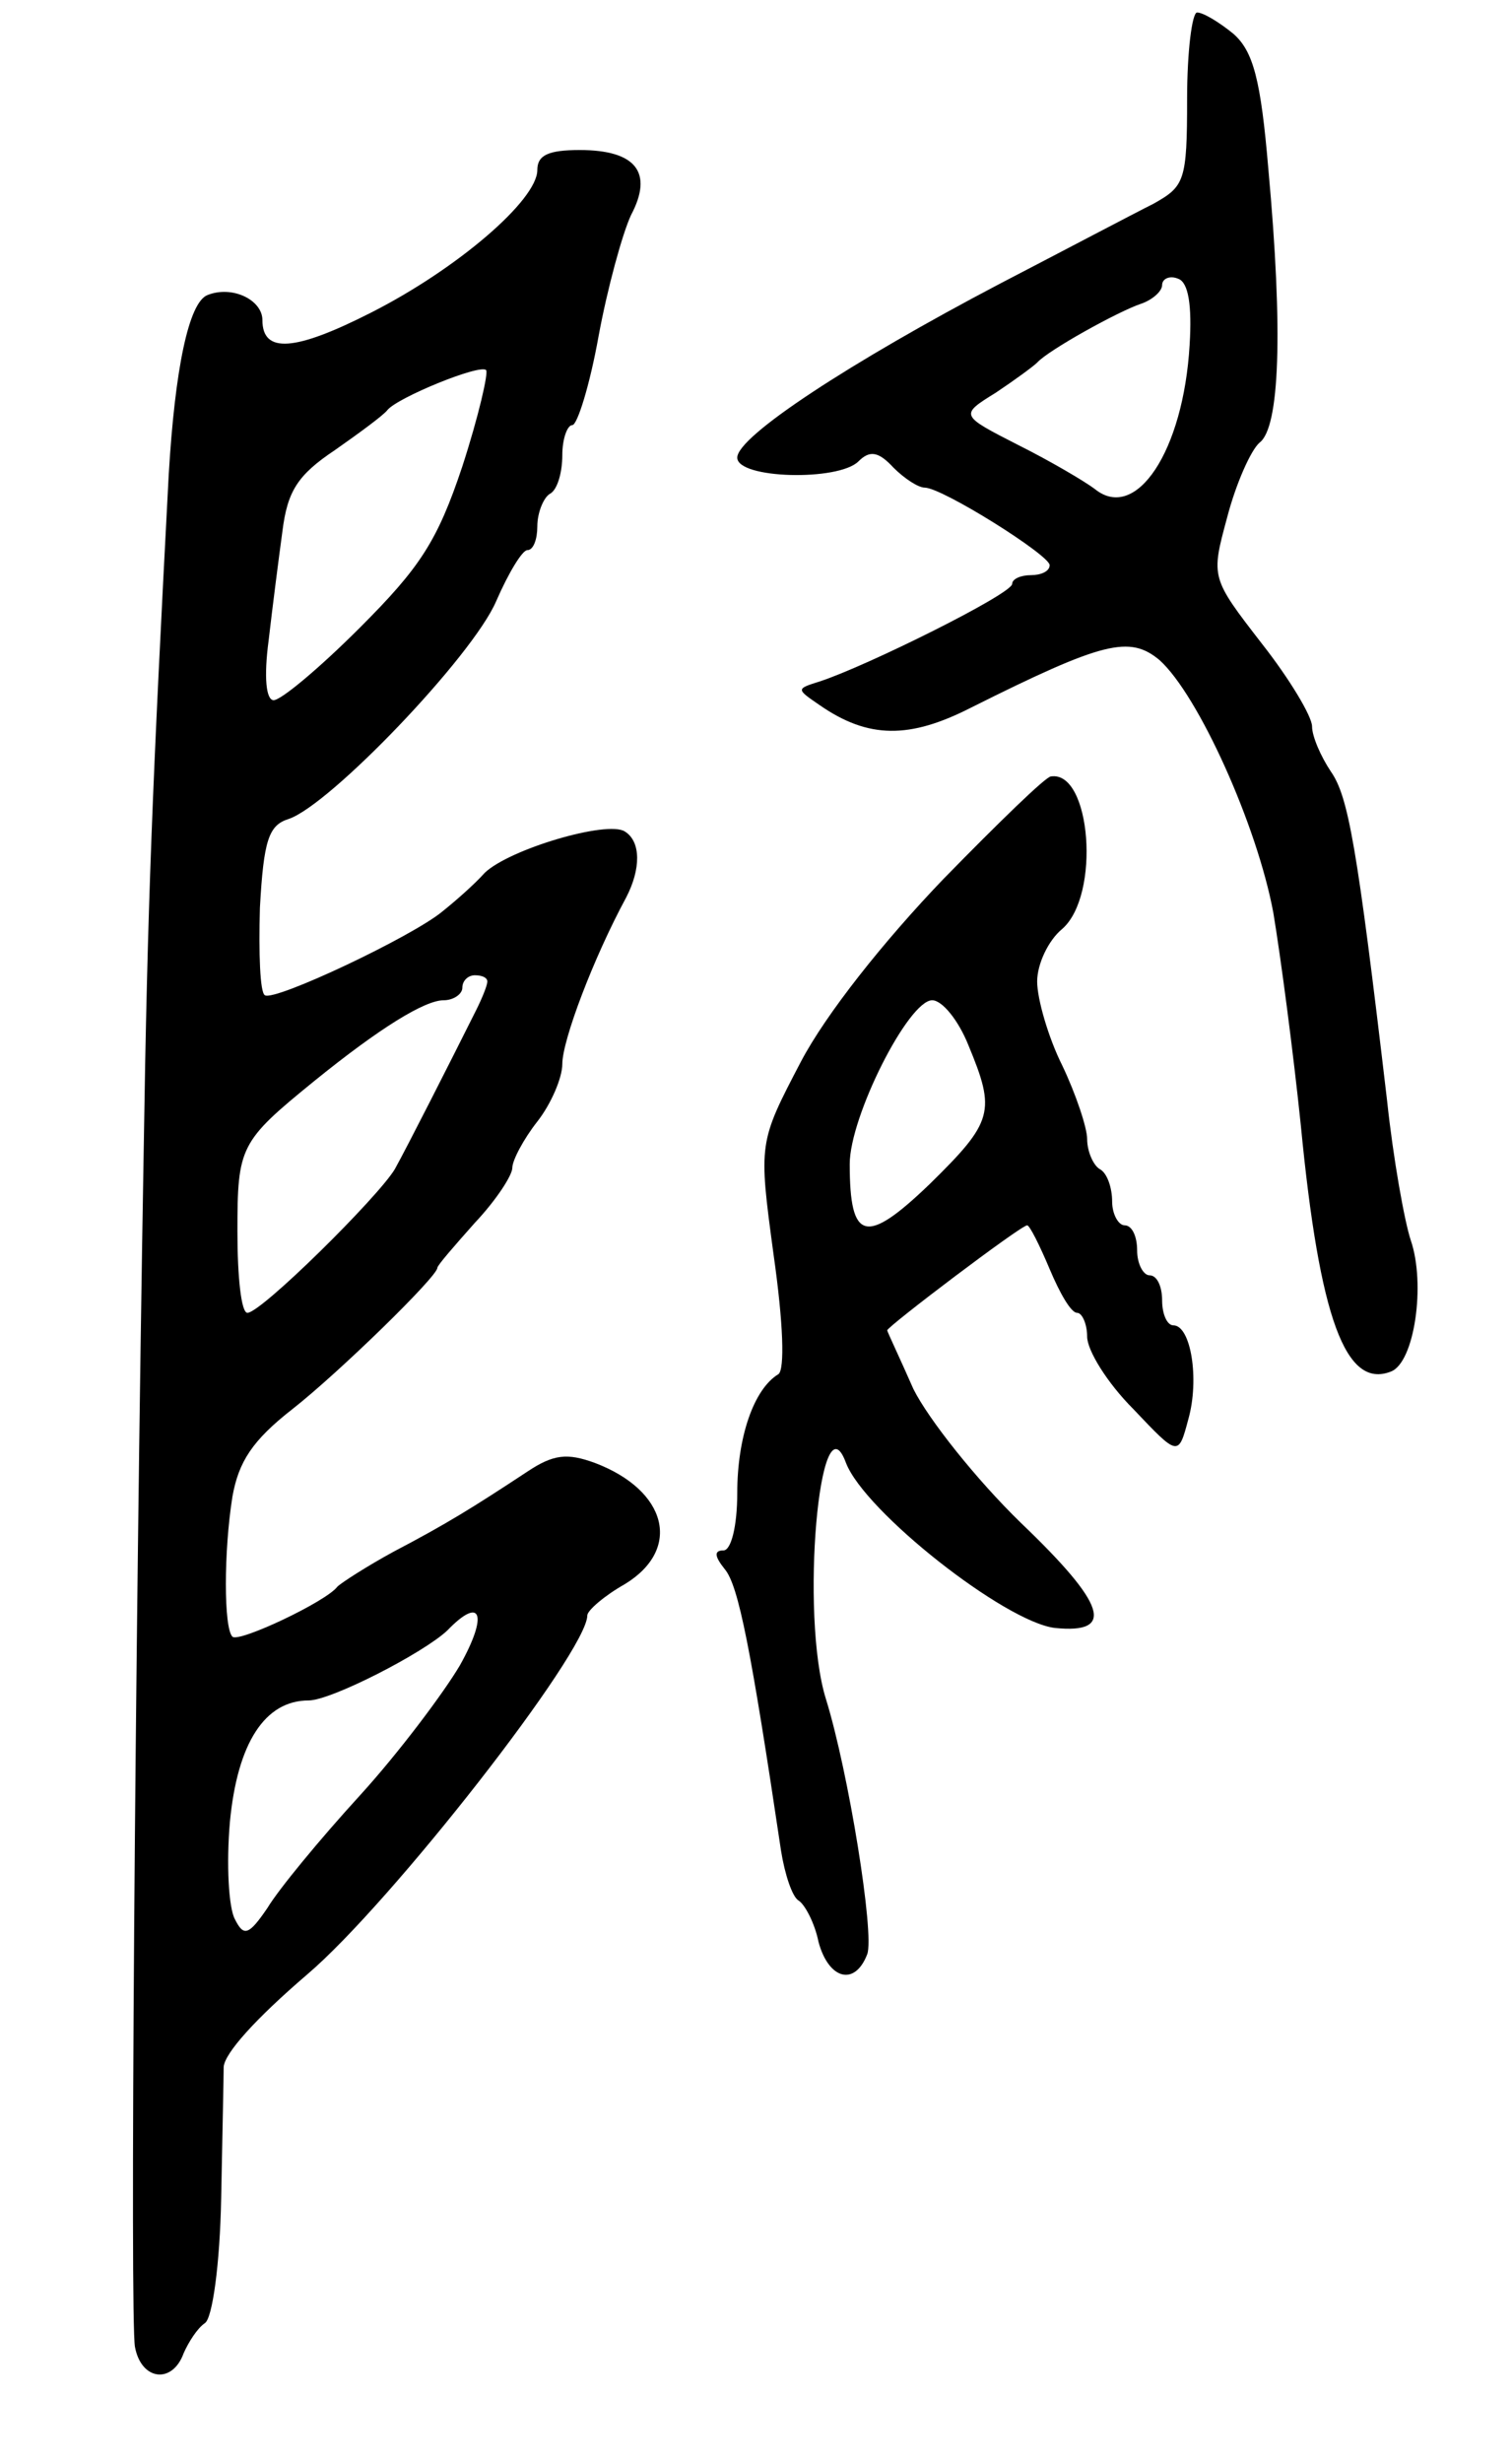 <svg version="1.0" xmlns="http://www.w3.org/2000/svg"
 width="121pt" height="197pt" viewBox="0 0 121 197"
 preserveAspectRatio="xMidYMid meet">
<g transform="translate(0,197) scale(0.1,-0.1)"
fill="#000000" stroke="none">
<path d="M950 1891 c0 -66 -2 -70 -27 -84 -16 -8 -71 -37 -123 -64 -120 -63
-210 -122 -210 -139 0 -17 81 -19 97 -3 9 9 16 8 28 -5 9 -9 20 -16 25 -16 14
0 100 -54 100 -62 0 -5 -7 -8 -15 -8 -8 0 -15 -3 -15 -7 0 -8 -117 -66 -154
-78 -19 -6 -19 -6 0 -19 39 -27 72 -27 121 -2 106 53 127 58 151 38 31 -28 78
-132 91 -202 6 -36 16 -112 22 -170 15 -155 36 -211 72 -197 19 7 28 70 16
105 -5 15 -14 65 -19 112 -24 204 -31 243 -45 263 -8 12 -15 28 -15 36 0 8
-18 38 -40 66 -41 53 -41 53 -28 101 7 27 19 54 26 60 16 12 19 88 7 219 -6
71 -12 94 -28 108 -11 9 -24 17 -29 17 -4 0 -8 -31 -8 -69z m2 -197 c-5 -85
-43 -142 -76 -115 -8 6 -35 22 -61 35 -47 24 -47 24 -18 42 15 10 30 21 33 24
9 10 65 41 83 47 9 3 17 10 17 15 0 5 6 8 13 5 8 -3 11 -21 9 -53z"/>
<path d="M430 1834 c0 -24 -64 -79 -133 -114 -61 -31 -87 -33 -87 -6 0 16 -24
28 -44 20 -15 -6 -26 -59 -31 -144 -13 -247 -17 -343 -20 -540 -7 -405 -11
-935 -7 -957 5 -27 30 -30 39 -5 4 9 11 20 17 24 6 4 12 47 13 100 1 51 2 98
2 105 1 11 25 38 67 74 67 57 224 258 224 287 0 4 14 16 30 25 46 28 34 75
-24 97 -22 8 -33 7 -54 -7 -44 -29 -65 -42 -107 -64 -22 -12 -42 -25 -45 -28
-9 -12 -79 -45 -84 -40 -7 7 -7 68 0 112 5 28 16 45 48 70 37 29 116 106 116
113 0 2 14 18 30 36 17 18 30 38 30 44 0 6 9 23 20 37 11 14 20 35 20 46 0 19
25 85 51 133 12 23 12 45 -1 53 -14 9 -92 -14 -112 -33 -9 -10 -24 -23 -34
-31 -24 -20 -134 -72 -142 -67 -4 2 -5 34 -4 70 3 54 7 66 23 71 33 11 147
130 166 174 10 23 21 41 25 41 5 0 8 9 8 19 0 11 5 23 10 26 6 3 10 17 10 31
0 13 4 24 8 24 4 0 14 32 21 71 7 38 19 82 26 97 18 34 4 52 -41 52 -25 0 -34
-4 -34 -16z m-60 -237 c-20 -60 -34 -81 -82 -129 -32 -32 -63 -58 -69 -58 -6
0 -8 18 -4 48 3 26 8 65 11 87 4 32 12 45 42 65 20 14 39 28 42 32 8 10 74 37
79 32 2 -2 -6 -37 -19 -77z m20 -412 c0 -3 -4 -13 -9 -23 -21 -42 -55 -109
-65 -127 -13 -22 -107 -115 -118 -115 -5 0 -8 29 -8 65 0 68 2 72 61 120 53
43 89 65 104 65 8 0 15 5 15 10 0 6 5 10 10 10 6 0 10 -2 10 -5z m-22 -547
c-13 -22 -49 -70 -80 -104 -32 -35 -65 -75 -74 -90 -15 -22 -19 -23 -26 -9 -5
9 -7 44 -4 78 6 63 28 97 63 97 18 0 92 38 111 56 27 28 33 13 10 -28z"/>
<path d="M755 1267 c-48 -50 -94 -108 -114 -146 -34 -65 -34 -65 -22 -154 8
-56 9 -92 4 -96 -20 -12 -33 -51 -33 -95 0 -27 -5 -46 -11 -46 -8 0 -7 -5 1
-15 11 -13 21 -64 45 -225 3 -19 9 -37 14 -40 5 -3 13 -18 16 -33 8 -30 29
-36 39 -10 6 16 -15 146 -33 204 -21 67 -5 246 16 189 15 -39 127 -127 167
-132 49 -5 41 19 -27 84 -36 35 -74 83 -86 107 -11 25 -21 46 -21 47 0 3 107
84 112 84 2 0 10 -16 18 -35 8 -19 17 -35 22 -35 4 0 8 -9 8 -19 0 -11 16 -37
37 -58 36 -38 36 -38 44 -8 9 32 2 75 -12 75 -5 0 -9 9 -9 20 0 11 -4 20 -10
20 -5 0 -10 9 -10 20 0 11 -4 20 -10 20 -5 0 -10 9 -10 19 0 11 -4 23 -10 26
-5 3 -10 14 -10 24 0 9 -9 36 -20 59 -11 22 -20 53 -20 67 0 14 9 33 20 42 31
27 23 127 -9 122 -4 0 -42 -37 -86 -82z m20 -133 c22 -53 20 -61 -31 -111 -51
-49 -64 -46 -64 16 0 38 47 131 66 131 8 0 21 -16 29 -36z"/>
</g>
</svg>
